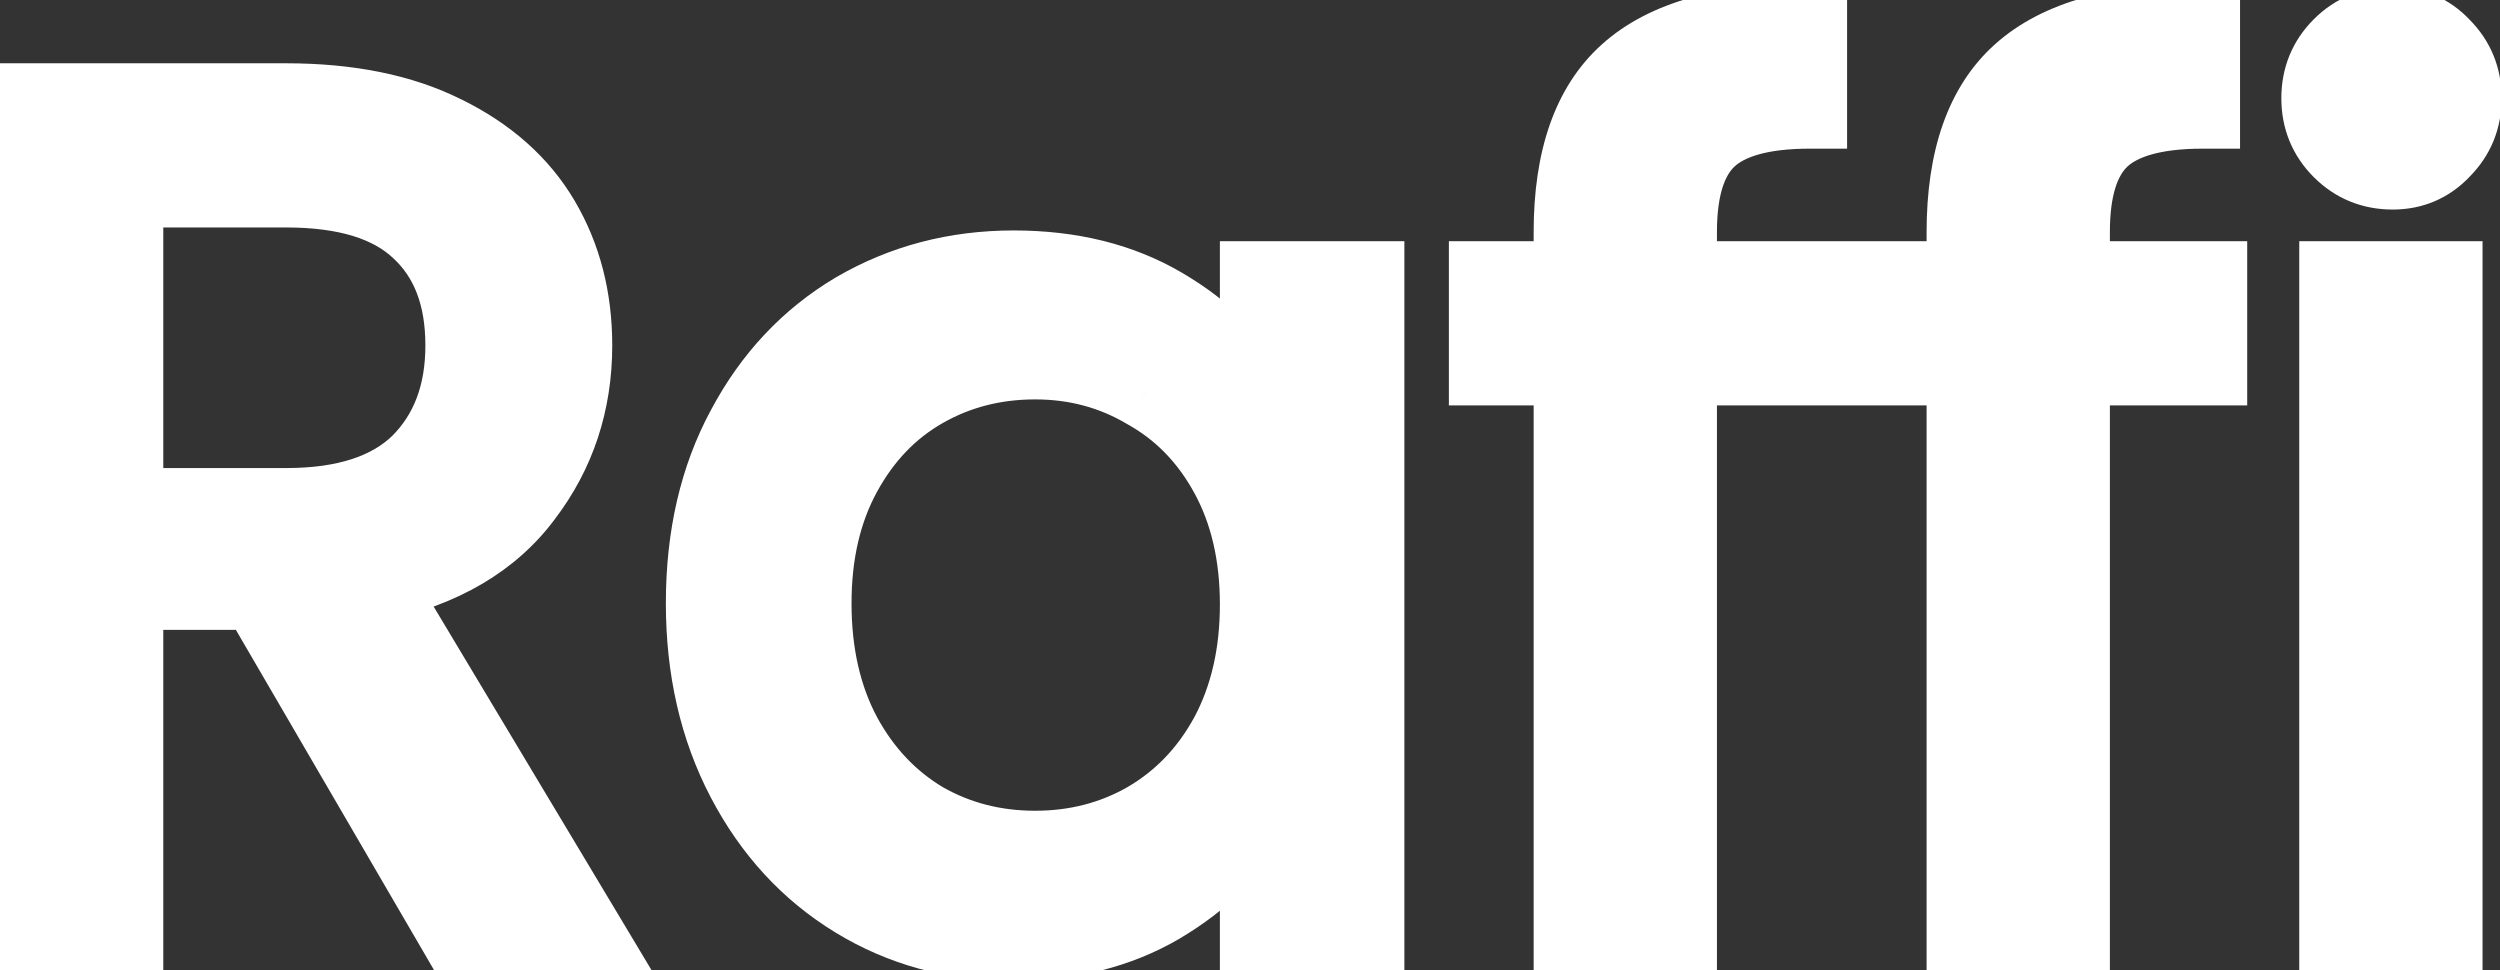 <svg width="67" height="26" viewBox="0 0 67 26" fill="none" xmlns="http://www.w3.org/2000/svg">
<rect x="0" y="0" width="67" height="26" fill="#333333" stroke="none"/>
<mask id="path-1-outside-1_632_30" maskUnits="userSpaceOnUse" x="-1" y="-1" width="69" height="28" fill="black">
<rect fill="white" x="-1" y="-1" width="69" height="28"/>
<path d="M12.208 25L6.896 15.88H3.376V25H0.464V2.696H7.664C9.349 2.696 10.768 2.984 11.92 3.56C13.093 4.136 13.968 4.915 14.544 5.896C15.12 6.877 15.408 7.997 15.408 9.256C15.408 10.792 14.96 12.147 14.064 13.32C13.189 14.493 11.867 15.272 10.096 15.656L15.696 25H12.208ZM3.376 13.544H7.664C9.243 13.544 10.427 13.16 11.216 12.392C12.005 11.603 12.4 10.557 12.4 9.256C12.4 7.933 12.005 6.909 11.216 6.184C10.448 5.459 9.264 5.096 7.664 5.096H3.376V13.544ZM18.845 16.168C18.845 14.376 19.207 12.808 19.933 11.464C20.658 10.099 21.65 9.043 22.909 8.296C24.189 7.549 25.607 7.176 27.165 7.176C28.701 7.176 30.034 7.507 31.165 8.168C32.295 8.829 33.138 9.661 33.693 10.664V7.464H36.637V25H33.693V21.736C33.117 22.76 32.253 23.613 31.101 24.296C29.97 24.957 28.647 25.288 27.133 25.288C25.575 25.288 24.167 24.904 22.909 24.136C21.65 23.368 20.658 22.291 19.933 20.904C19.207 19.517 18.845 17.939 18.845 16.168ZM33.693 16.2C33.693 14.877 33.426 13.725 32.893 12.744C32.359 11.763 31.634 11.016 30.717 10.504C29.821 9.971 28.829 9.704 27.741 9.704C26.653 9.704 25.661 9.96 24.765 10.472C23.869 10.984 23.154 11.731 22.621 12.712C22.087 13.693 21.821 14.845 21.821 16.168C21.821 17.512 22.087 18.685 22.621 19.688C23.154 20.669 23.869 21.427 24.765 21.96C25.661 22.472 26.653 22.728 27.741 22.728C28.829 22.728 29.821 22.472 30.717 21.96C31.634 21.427 32.359 20.669 32.893 19.688C33.426 18.685 33.693 17.523 33.693 16.2ZM48.694 9.864H45.014V25H42.102V9.864H39.83V7.464H42.102V6.216C42.102 4.253 42.603 2.824 43.606 1.928C44.63 1.011 46.262 0.552 48.502 0.552V2.984C47.222 2.984 46.315 3.24 45.782 3.752C45.27 4.243 45.014 5.064 45.014 6.216V7.464H48.694V9.864ZM59.225 9.864H55.545V25H52.633V9.864H50.361V7.464H52.633V6.216C52.633 4.253 53.134 2.824 54.137 1.928C55.161 1.011 56.793 0.552 59.033 0.552V2.984C57.753 2.984 56.846 3.24 56.313 3.752C55.801 4.243 55.545 5.064 55.545 6.216V7.464H59.225V9.864ZM64.124 4.616C63.57 4.616 63.1 4.424 62.716 4.04C62.332 3.656 62.14 3.187 62.14 2.632C62.14 2.077 62.332 1.608 62.716 1.224C63.1 0.84 63.57 0.648 64.124 0.648C64.658 0.648 65.106 0.84 65.468 1.224C65.852 1.608 66.044 2.077 66.044 2.632C66.044 3.187 65.852 3.656 65.468 4.04C65.106 4.424 64.658 4.616 64.124 4.616ZM65.532 7.464V25H62.62V7.464H65.532Z"/>
</mask>
<path d="M12.208 25L6.896 15.88H3.376V25H0.464V2.696H7.664C9.349 2.696 10.768 2.984 11.92 3.56C13.093 4.136 13.968 4.915 14.544 5.896C15.12 6.877 15.408 7.997 15.408 9.256C15.408 10.792 14.96 12.147 14.064 13.32C13.189 14.493 11.867 15.272 10.096 15.656L15.696 25H12.208ZM3.376 13.544H7.664C9.243 13.544 10.427 13.16 11.216 12.392C12.005 11.603 12.4 10.557 12.4 9.256C12.4 7.933 12.005 6.909 11.216 6.184C10.448 5.459 9.264 5.096 7.664 5.096H3.376V13.544ZM18.845 16.168C18.845 14.376 19.207 12.808 19.933 11.464C20.658 10.099 21.65 9.043 22.909 8.296C24.189 7.549 25.607 7.176 27.165 7.176C28.701 7.176 30.034 7.507 31.165 8.168C32.295 8.829 33.138 9.661 33.693 10.664V7.464H36.637V25H33.693V21.736C33.117 22.76 32.253 23.613 31.101 24.296C29.97 24.957 28.647 25.288 27.133 25.288C25.575 25.288 24.167 24.904 22.909 24.136C21.65 23.368 20.658 22.291 19.933 20.904C19.207 19.517 18.845 17.939 18.845 16.168ZM33.693 16.2C33.693 14.877 33.426 13.725 32.893 12.744C32.359 11.763 31.634 11.016 30.717 10.504C29.821 9.971 28.829 9.704 27.741 9.704C26.653 9.704 25.661 9.96 24.765 10.472C23.869 10.984 23.154 11.731 22.621 12.712C22.087 13.693 21.821 14.845 21.821 16.168C21.821 17.512 22.087 18.685 22.621 19.688C23.154 20.669 23.869 21.427 24.765 21.96C25.661 22.472 26.653 22.728 27.741 22.728C28.829 22.728 29.821 22.472 30.717 21.96C31.634 21.427 32.359 20.669 32.893 19.688C33.426 18.685 33.693 17.523 33.693 16.2ZM48.694 9.864H45.014V25H42.102V9.864H39.83V7.464H42.102V6.216C42.102 4.253 42.603 2.824 43.606 1.928C44.63 1.011 46.262 0.552 48.502 0.552V2.984C47.222 2.984 46.315 3.24 45.782 3.752C45.27 4.243 45.014 5.064 45.014 6.216V7.464H48.694V9.864ZM59.225 9.864H55.545V25H52.633V9.864H50.361V7.464H52.633V6.216C52.633 4.253 53.134 2.824 54.137 1.928C55.161 1.011 56.793 0.552 59.033 0.552V2.984C57.753 2.984 56.846 3.24 56.313 3.752C55.801 4.243 55.545 5.064 55.545 6.216V7.464H59.225V9.864ZM64.124 4.616C63.57 4.616 63.1 4.424 62.716 4.04C62.332 3.656 62.14 3.187 62.14 2.632C62.14 2.077 62.332 1.608 62.716 1.224C63.1 0.84 63.57 0.648 64.124 0.648C64.658 0.648 65.106 0.84 65.468 1.224C65.852 1.608 66.044 2.077 66.044 2.632C66.044 3.187 65.852 3.656 65.468 4.04C65.106 4.424 64.658 4.616 64.124 4.616ZM65.532 7.464V25H62.62V7.464H65.532Z" fill="white"/>
<path d="M12.208 25L11.344 25.503L11.633 26H12.208V25ZM6.896 15.88L7.76 15.377L7.471 14.88H6.896V15.88ZM3.376 15.88V14.88H2.376V15.88H3.376ZM3.376 25V26H4.376V25H3.376ZM0.464 25H-0.536V26H0.464V25ZM0.464 2.696V1.696H-0.536V2.696H0.464ZM11.92 3.56L11.473 4.454L11.479 4.458L11.92 3.56ZM14.064 13.32L13.269 12.713L13.262 12.722L14.064 13.32ZM10.096 15.656L9.884 14.679L8.522 14.974L9.238 16.17L10.096 15.656ZM15.696 25V26H17.461L16.554 24.486L15.696 25ZM3.376 13.544H2.376V14.544H3.376V13.544ZM11.216 12.392L11.913 13.109L11.923 13.099L11.216 12.392ZM11.216 6.184L10.529 6.911L10.539 6.92L11.216 6.184ZM3.376 5.096V4.096H2.376V5.096H3.376ZM13.072 24.497L7.76 15.377L6.032 16.383L11.344 25.503L13.072 24.497ZM6.896 14.88H3.376V16.88H6.896V14.88ZM2.376 15.88V25H4.376V15.88H2.376ZM3.376 24H0.464V26H3.376V24ZM1.464 25V2.696H-0.536V25H1.464ZM0.464 3.696H7.664V1.696H0.464V3.696ZM7.664 3.696C9.24 3.696 10.496 3.966 11.473 4.454L12.367 2.666C11.04 2.002 9.458 1.696 7.664 1.696V3.696ZM11.479 4.458C12.504 4.961 13.219 5.614 13.682 6.402L15.406 5.39C14.717 4.215 13.683 3.311 12.361 2.662L11.479 4.458ZM13.682 6.402C14.158 7.214 14.408 8.156 14.408 9.256H16.408C16.408 7.839 16.082 6.541 15.406 5.39L13.682 6.402ZM14.408 9.256C14.408 10.582 14.026 11.722 13.269 12.713L14.859 13.927C15.894 12.572 16.408 11.002 16.408 9.256H14.408ZM13.262 12.722C12.564 13.659 11.477 14.333 9.884 14.679L10.308 16.633C12.256 16.211 13.815 15.328 14.866 13.918L13.262 12.722ZM9.238 16.17L14.838 25.514L16.554 24.486L10.954 15.142L9.238 16.17ZM15.696 24H12.208V26H15.696V24ZM3.376 14.544H7.664V12.544H3.376V14.544ZM7.664 14.544C9.39 14.544 10.87 14.124 11.913 13.109L10.519 11.675C9.984 12.196 9.095 12.544 7.664 12.544V14.544ZM11.923 13.099C12.931 12.091 13.4 10.775 13.4 9.256H11.4C11.4 10.34 11.08 11.114 10.509 11.685L11.923 13.099ZM13.4 9.256C13.4 7.724 12.935 6.405 11.893 5.448L10.539 6.92C11.076 7.413 11.4 8.143 11.4 9.256H13.4ZM11.903 5.457C10.873 4.485 9.391 4.096 7.664 4.096V6.096C9.137 6.096 10.023 6.433 10.529 6.911L11.903 5.457ZM7.664 4.096H3.376V6.096H7.664V4.096ZM2.376 5.096V13.544H4.376V5.096H2.376ZM19.933 11.464L20.813 11.939L20.816 11.933L19.933 11.464ZM22.909 8.296L22.405 7.432L22.398 7.436L22.909 8.296ZM31.165 8.168L30.66 9.031L30.66 9.031L31.165 8.168ZM33.693 10.664L32.818 11.148L34.693 10.664H33.693ZM33.693 7.464V6.464H32.693V7.464H33.693ZM36.637 7.464H37.637V6.464H36.637V7.464ZM36.637 25V26H37.637V25H36.637ZM33.693 25H32.693V26H33.693V25ZM33.693 21.736H34.693V17.919L32.821 21.246L33.693 21.736ZM31.101 24.296L31.606 25.159L31.611 25.156L31.101 24.296ZM22.909 24.136L22.388 24.99L22.388 24.99L22.909 24.136ZM19.933 20.904L20.819 20.441L20.819 20.441L19.933 20.904ZM30.717 10.504L30.205 11.363L30.217 11.37L30.229 11.377L30.717 10.504ZM24.765 10.472L24.269 9.604L24.269 9.604L24.765 10.472ZM22.621 12.712L23.499 13.19L23.499 13.19L22.621 12.712ZM22.621 19.688L21.738 20.158L21.742 20.166L22.621 19.688ZM24.765 21.96L24.253 22.819L24.261 22.824L24.269 22.828L24.765 21.96ZM30.717 21.96L31.213 22.828L31.219 22.825L30.717 21.96ZM32.893 19.688L33.771 20.166L33.776 20.158L32.893 19.688ZM19.845 16.168C19.845 14.513 20.179 13.114 20.813 11.939L19.053 10.989C18.236 12.502 17.845 14.239 17.845 16.168H19.845ZM20.816 11.933C21.46 10.72 22.327 9.804 23.419 9.156L22.398 7.436C20.973 8.282 19.856 9.477 19.05 10.995L20.816 11.933ZM23.413 9.16C24.532 8.507 25.775 8.176 27.165 8.176V6.176C25.44 6.176 23.846 6.592 22.405 7.432L23.413 9.16ZM27.165 8.176C28.554 8.176 29.707 8.474 30.66 9.031L31.67 7.305C30.361 6.539 28.847 6.176 27.165 6.176V8.176ZM30.66 9.031C31.658 9.615 32.362 10.324 32.818 11.148L34.568 10.18C33.914 8.998 32.933 8.044 31.67 7.305L30.66 9.031ZM34.693 10.664V7.464H32.693V10.664H34.693ZM33.693 8.464H36.637V6.464H33.693V8.464ZM35.637 7.464V25H37.637V7.464H35.637ZM36.637 24H33.693V26H36.637V24ZM34.693 25V21.736H32.693V25H34.693ZM32.821 21.246C32.343 22.096 31.613 22.83 30.591 23.436L31.611 25.156C32.892 24.397 33.891 23.424 34.564 22.226L32.821 21.246ZM30.596 23.433C29.641 23.991 28.498 24.288 27.133 24.288V26.288C28.797 26.288 30.299 25.923 31.606 25.159L30.596 23.433ZM27.133 24.288C25.748 24.288 24.523 23.949 23.43 23.282L22.388 24.99C23.812 25.859 25.402 26.288 27.133 26.288V24.288ZM23.43 23.282C22.335 22.615 21.465 21.677 20.819 20.441L19.047 21.367C19.851 22.905 20.965 24.121 22.388 24.99L23.43 23.282ZM20.819 20.441C20.178 19.215 19.845 17.799 19.845 16.168H17.845C17.845 18.079 18.237 19.82 19.047 21.367L20.819 20.441ZM34.693 16.2C34.693 14.741 34.398 13.419 33.771 12.267L32.014 13.222C32.454 14.031 32.693 15.013 32.693 16.2H34.693ZM33.771 12.267C33.154 11.13 32.297 10.241 31.204 9.631L30.229 11.377C30.971 11.791 31.565 12.396 32.014 13.222L33.771 12.267ZM31.228 9.645C30.171 9.015 29.001 8.704 27.741 8.704V10.704C28.657 10.704 29.471 10.926 30.205 11.363L31.228 9.645ZM27.741 8.704C26.488 8.704 25.324 9.001 24.269 9.604L25.261 11.34C25.997 10.919 26.817 10.704 27.741 10.704V8.704ZM24.269 9.604C23.198 10.216 22.357 11.104 21.742 12.235L23.499 13.19C23.952 12.357 24.54 11.752 25.261 11.34L24.269 9.604ZM21.742 12.235C21.116 13.387 20.821 14.709 20.821 16.168H22.821C22.821 14.981 23.059 13.999 23.499 13.19L21.742 12.235ZM20.821 16.168C20.821 17.646 21.115 18.986 21.738 20.158L23.504 19.218C23.06 18.385 22.821 17.378 22.821 16.168H20.821ZM21.742 20.166C22.355 21.293 23.192 22.188 24.253 22.819L25.276 21.101C24.546 20.666 23.953 20.046 23.499 19.21L21.742 20.166ZM24.269 22.828C25.324 23.431 26.488 23.728 27.741 23.728V21.728C26.817 21.728 25.997 21.513 25.261 21.092L24.269 22.828ZM27.741 23.728C28.993 23.728 30.157 23.431 31.213 22.828L30.221 21.092C29.484 21.513 28.665 21.728 27.741 21.728V23.728ZM31.219 22.825C32.304 22.194 33.155 21.299 33.771 20.166L32.014 19.21C31.564 20.04 30.965 20.659 30.214 21.096L31.219 22.825ZM33.776 20.158C34.398 18.988 34.693 17.659 34.693 16.2H32.693C32.693 17.386 32.455 18.382 32.01 19.218L33.776 20.158ZM48.694 9.864V10.864H49.694V9.864H48.694ZM45.014 9.864V8.864H44.014V9.864H45.014ZM45.014 25V26H46.014V25H45.014ZM42.102 25H41.102V26H42.102V25ZM42.102 9.864H43.102V8.864H42.102V9.864ZM39.83 9.864H38.83V10.864H39.83V9.864ZM39.83 7.464V6.464H38.83V7.464H39.83ZM42.102 7.464V8.464H43.102V7.464H42.102ZM43.606 1.928L44.272 2.674L44.273 2.673L43.606 1.928ZM48.502 0.552H49.502V-0.448H48.502V0.552ZM48.502 2.984V3.984H49.502V2.984H48.502ZM45.782 3.752L46.474 4.474L46.474 4.473L45.782 3.752ZM45.014 7.464H44.014V8.464H45.014V7.464ZM48.694 7.464H49.694V6.464H48.694V7.464ZM48.694 8.864H45.014V10.864H48.694V8.864ZM44.014 9.864V25H46.014V9.864H44.014ZM45.014 24H42.102V26H45.014V24ZM43.102 25V9.864H41.102V25H43.102ZM42.102 8.864H39.83V10.864H42.102V8.864ZM40.83 9.864V7.464H38.83V9.864H40.83ZM39.83 8.464H42.102V6.464H39.83V8.464ZM43.102 7.464V6.216H41.102V7.464H43.102ZM43.102 6.216C43.102 4.405 43.564 3.306 44.272 2.674L42.939 1.182C41.642 2.342 41.102 4.102 41.102 6.216H43.102ZM44.273 2.673C45.028 1.996 46.362 1.552 48.502 1.552V-0.448C46.161 -0.448 44.231 0.025 42.938 1.183L44.273 2.673ZM47.502 0.552V2.984H49.502V0.552H47.502ZM48.502 1.984C47.138 1.984 45.905 2.247 45.089 3.031L46.474 4.473C46.725 4.233 47.305 3.984 48.502 3.984V1.984ZM45.09 3.03C44.288 3.799 44.014 4.955 44.014 6.216H46.014C46.014 5.173 46.252 4.687 46.474 4.474L45.09 3.03ZM44.014 6.216V7.464H46.014V6.216H44.014ZM45.014 8.464H48.694V6.464H45.014V8.464ZM47.694 7.464V9.864H49.694V7.464H47.694ZM59.225 9.864V10.864H60.225V9.864H59.225ZM55.545 9.864V8.864H54.545V9.864H55.545ZM55.545 25V26H56.545V25H55.545ZM52.633 25H51.633V26H52.633V25ZM52.633 9.864H53.633V8.864H52.633V9.864ZM50.361 9.864H49.361V10.864H50.361V9.864ZM50.361 7.464V6.464H49.361V7.464H50.361ZM52.633 7.464V8.464H53.633V7.464H52.633ZM54.137 1.928L54.803 2.674L54.804 2.673L54.137 1.928ZM59.033 0.552H60.033V-0.448H59.033V0.552ZM59.033 2.984V3.984H60.033V2.984H59.033ZM56.313 3.752L57.005 4.474L57.005 4.473L56.313 3.752ZM55.545 7.464H54.545V8.464H55.545V7.464ZM59.225 7.464H60.225V6.464H59.225V7.464ZM59.225 8.864H55.545V10.864H59.225V8.864ZM54.545 9.864V25H56.545V9.864H54.545ZM55.545 24H52.633V26H55.545V24ZM53.633 25V9.864H51.633V25H53.633ZM52.633 8.864H50.361V10.864H52.633V8.864ZM51.361 9.864V7.464H49.361V9.864H51.361ZM50.361 8.464H52.633V6.464H50.361V8.464ZM53.633 7.464V6.216H51.633V7.464H53.633ZM53.633 6.216C53.633 4.405 54.095 3.306 54.803 2.674L53.471 1.182C52.173 2.342 51.633 4.102 51.633 6.216H53.633ZM54.804 2.673C55.559 1.996 56.894 1.552 59.033 1.552V-0.448C56.692 -0.448 54.763 0.025 53.47 1.183L54.804 2.673ZM58.033 0.552V2.984H60.033V0.552H58.033ZM59.033 1.984C57.669 1.984 56.436 2.247 55.62 3.031L57.005 4.473C57.256 4.233 57.837 3.984 59.033 3.984V1.984ZM55.621 3.03C54.819 3.799 54.545 4.955 54.545 6.216H56.545C56.545 5.173 56.783 4.687 57.005 4.474L55.621 3.03ZM54.545 6.216V7.464H56.545V6.216H54.545ZM55.545 8.464H59.225V6.464H55.545V8.464ZM58.225 7.464V9.864H60.225V7.464H58.225ZM62.716 4.04L63.423 3.333L63.423 3.333L62.716 4.04ZM62.716 1.224L63.423 1.931L63.423 1.931L62.716 1.224ZM65.468 1.224L64.741 1.911L64.751 1.921L64.761 1.931L65.468 1.224ZM65.468 4.04L64.761 3.333L64.751 3.343L64.741 3.353L65.468 4.04ZM65.532 7.464H66.532V6.464H65.532V7.464ZM65.532 25V26H66.532V25H65.532ZM62.62 25H61.62V26H62.62V25ZM62.62 7.464V6.464H61.62V7.464H62.62ZM64.124 3.616C63.828 3.616 63.615 3.525 63.423 3.333L62.009 4.747C62.585 5.323 63.311 5.616 64.124 5.616V3.616ZM63.423 3.333C63.231 3.141 63.14 2.928 63.14 2.632H61.14C61.14 3.446 61.433 4.171 62.009 4.747L63.423 3.333ZM63.14 2.632C63.14 2.336 63.231 2.123 63.423 1.931L62.009 0.517C61.433 1.093 61.14 1.818 61.14 2.632H63.14ZM63.423 1.931C63.615 1.739 63.828 1.648 64.124 1.648V-0.352C63.311 -0.352 62.585 -0.059 62.009 0.517L63.423 1.931ZM64.124 1.648C64.385 1.648 64.57 1.729 64.741 1.911L66.195 0.537C65.642 -0.049 64.93 -0.352 64.124 -0.352V1.648ZM64.761 1.931C64.953 2.123 65.044 2.336 65.044 2.632H67.044C67.044 1.818 66.751 1.093 66.175 0.517L64.761 1.931ZM65.044 2.632C65.044 2.928 64.953 3.141 64.761 3.333L66.175 4.747C66.751 4.171 67.044 3.446 67.044 2.632H65.044ZM64.741 3.353C64.57 3.535 64.385 3.616 64.124 3.616V5.616C64.93 5.616 65.642 5.313 66.195 4.727L64.741 3.353ZM64.532 7.464V25H66.532V7.464H64.532ZM65.532 24H62.62V26H65.532V24ZM63.62 25V7.464H61.62V25H63.62ZM62.62 8.464H65.532V6.464H62.62V8.464Z" fill="white" mask="url(#path-1-outside-1_632_30)"/>
</svg>
